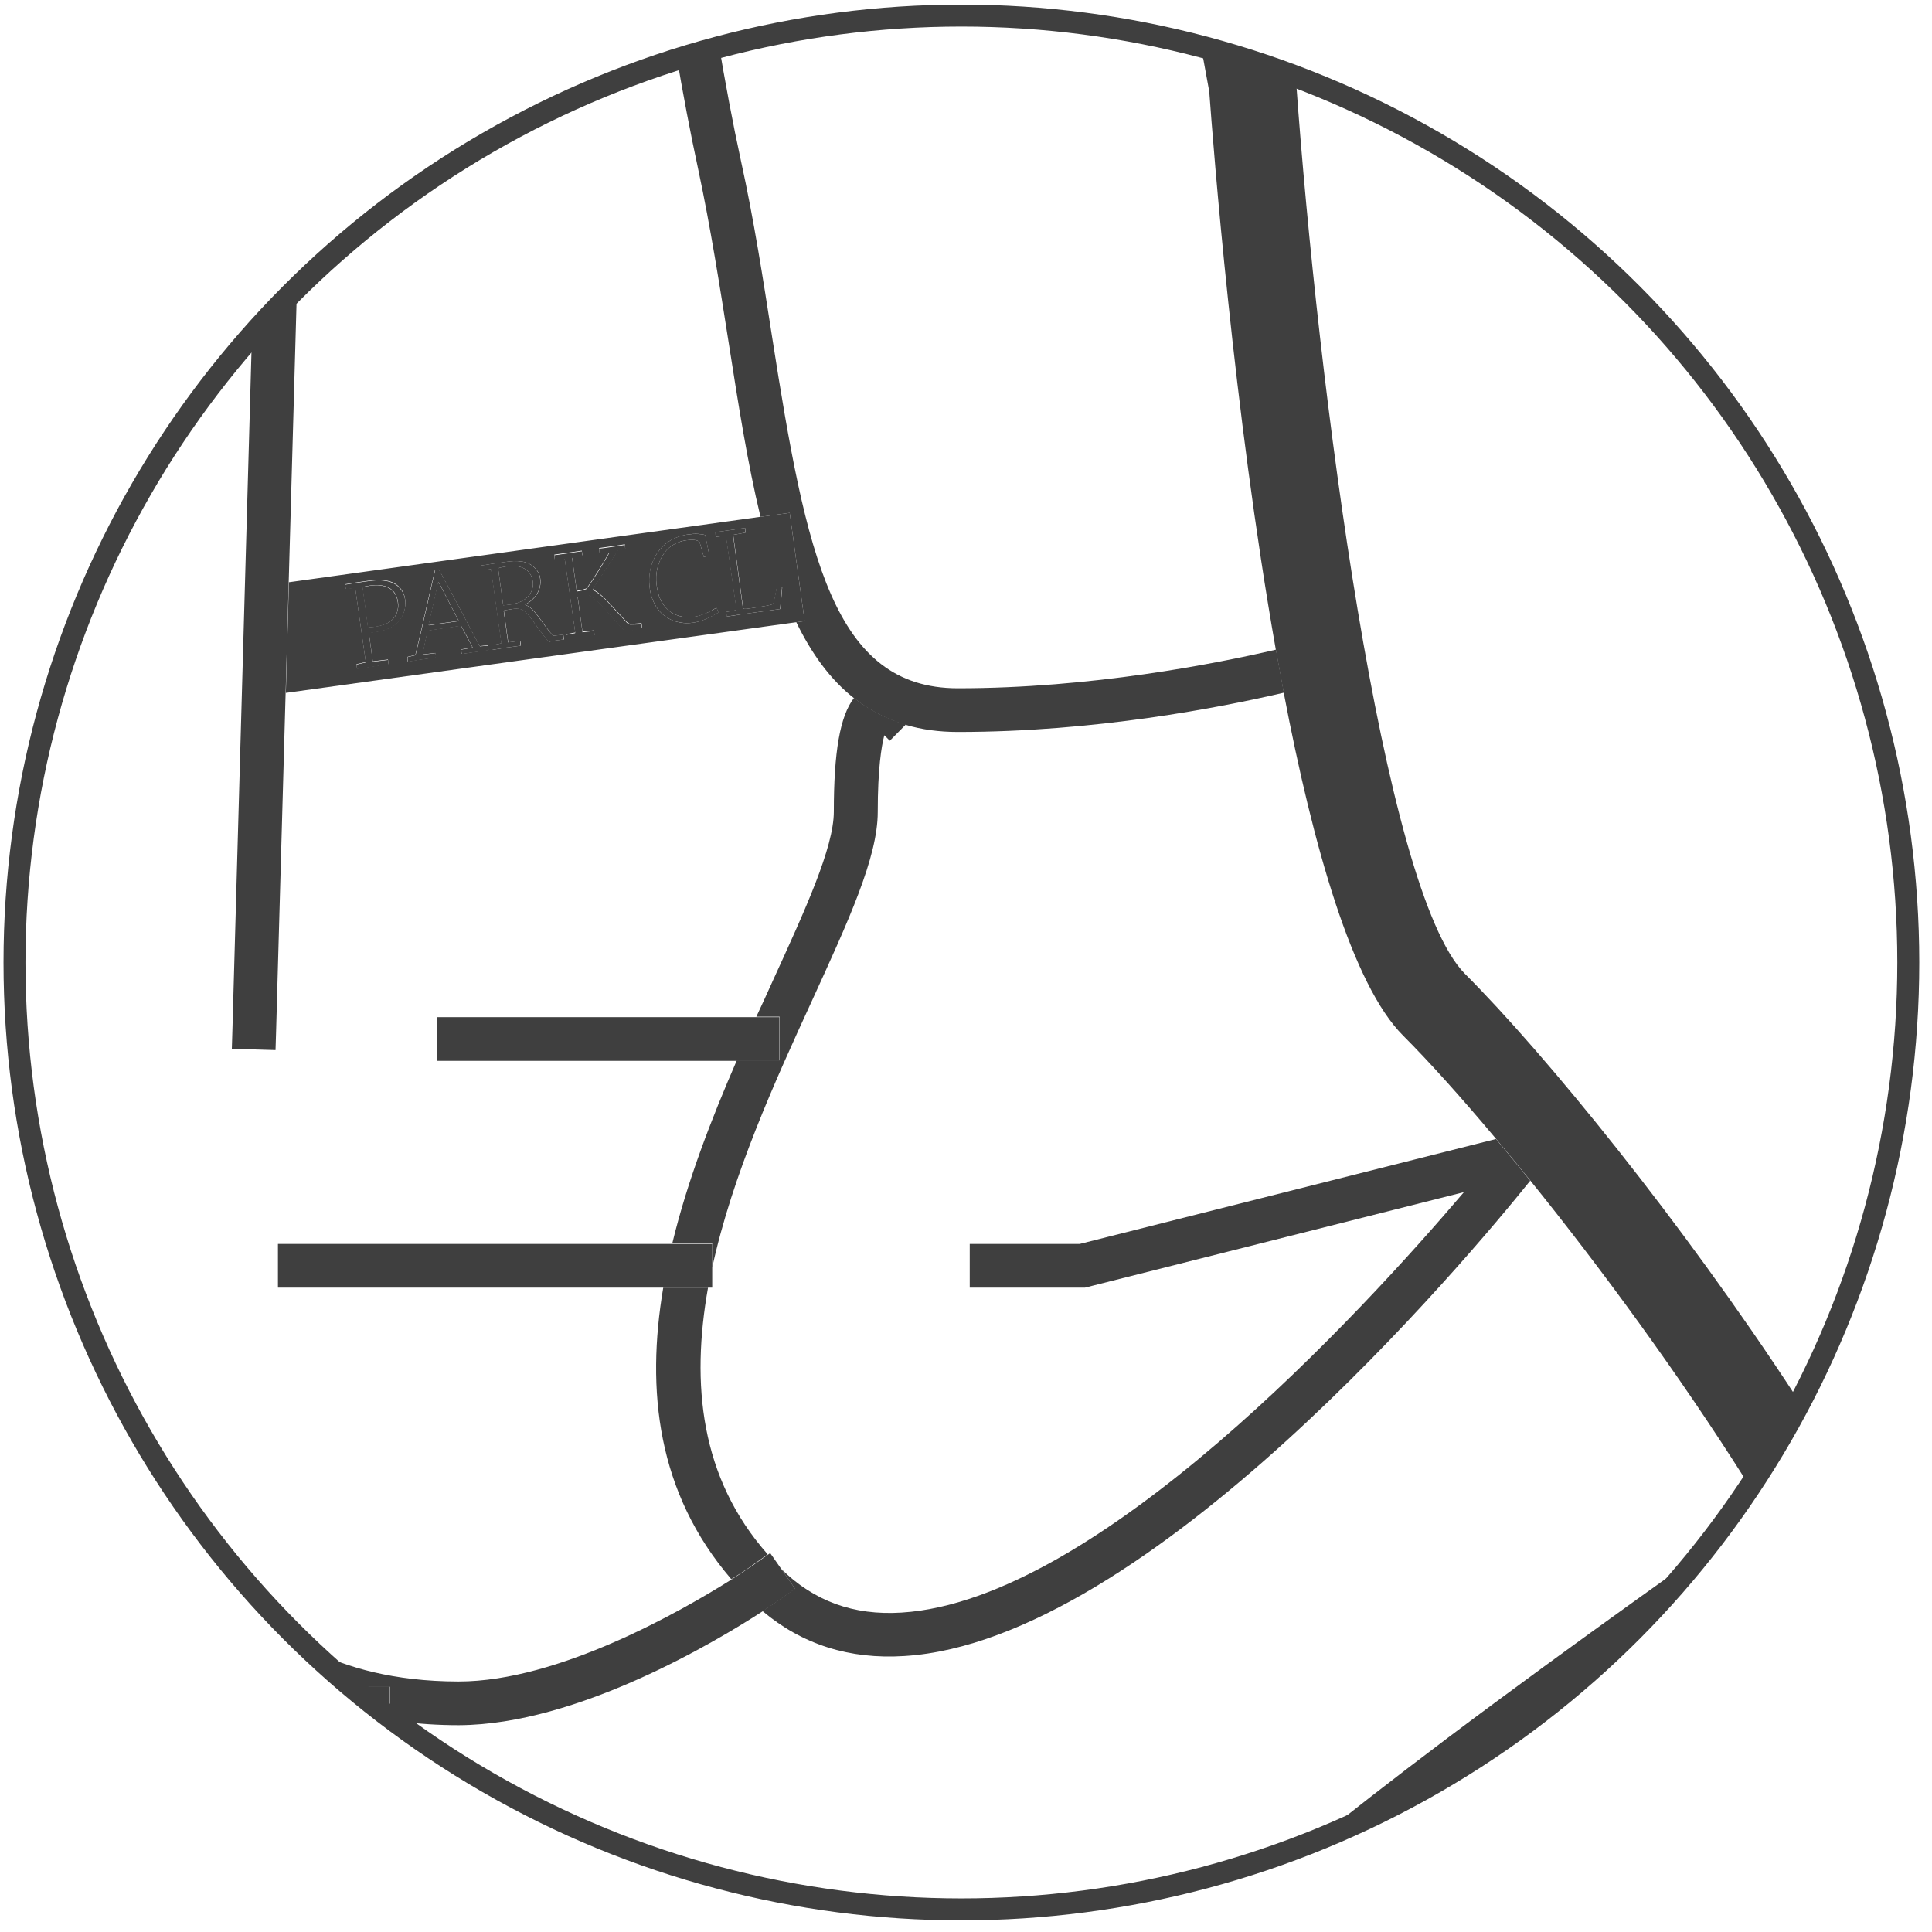 <?xml version="1.0" encoding="utf-8"?>
<!-- Generator: Adobe Illustrator 12.0.0, SVG Export Plug-In  -->
<!DOCTYPE svg PUBLIC "-//W3C//DTD SVG 1.1//EN" "http://www.w3.org/Graphics/SVG/1.1/DTD/svg11.dtd">
<svg  version="1.1" xmlns="http://www.w3.org/2000/svg" xmlns:xlink="http://www.w3.org/1999/xlink" xmlns:a="http://ns.adobe.com/AdobeSVGViewerExtensions/3.0/"
	 width="88" height="88" viewBox="-0.16 -0.21 88 88" enable-background="new -0.16 -0.21 88 88" xml:space="preserve">
<defs>
</defs>
<path fill="none" d="M33.15,71.73c-3.38-3.95-3.9-8.6-3.1-13.28H13.49h-1v-1.99h1h16.97c0.69-2.86,1.79-5.69,2.94-8.34H20.73h-1
	v-1.99h1h13.56c0.24-0.53,0.48-1.06,0.72-1.57c1.51-3.3,2.81-6.14,2.81-7.77c0-2.73,0.28-4.37,0.92-5.18
	c-1.09-0.86-1.95-2.05-2.64-3.47l-23.25,3.22l-0.43,15.28l-0.03,0.99l-1.99-0.06l0.03-1l0.9-32.01C4.5,22.19,0.35,32.27,0.35,43.31
	c0,12.55,5.36,23.84,13.91,31.72c1.34,0.64,3.46,1.33,6.47,1.33C25.32,76.36,30.95,73.12,33.15,71.73z"/>
<path fill="none" d="M35,15.15c1.54,9.91,2.78,15.99,8.46,15.99c6.06,0,11.7-1.11,14.49-1.76C56.03,18.5,55.1,6.43,54.92,3.96
	l-0.28-1.52c-0.05-0.28-0.1-0.57-0.16-0.85c-3.51-0.92-7.2-1.42-11-1.42c-3.78,0-7.45,0.49-10.95,1.4c0.33,1.96,0.68,3.83,1.05,5.54
	C34.17,9.81,34.59,12.53,35,15.15z"/>
<path fill="none" d="M67.92,77.35c2.97-2.2,5.95-4.35,8.42-6.1c1.09-1.28,2.1-2.62,3.04-4.02c-3.07-4.86-6.65-9.72-9.82-13.66
	c-2.82,3.5-17.41,20.97-28.51,21.65c-2.5,0.15-4.66-0.54-6.46-2.05c-2.05,1.34-8.42,5.18-13.85,5.18c-0.96,0-1.83-0.07-2.64-0.17
	c7.12,5.2,15.9,8.27,25.39,8.27c6.13,0,11.95-1.28,17.23-3.58C62.6,81.36,64.95,79.55,67.92,77.35z"/>
<path fill="none" d="M34.48,23.33c-0.59-2.43-1.01-5.13-1.44-7.87c-0.41-2.6-0.82-5.29-1.4-7.92c-0.36-1.67-0.71-3.5-1.03-5.41
	c-6.55,2.04-12.43,5.61-17.22,10.29l-0.39,13.89L34.48,23.33z"/>
<path fill="none" d="M40.92,73.24c8.91-0.55,20.99-13.71,25.61-19.15l-17.14,4.32l-0.12,0.03h-0.12h-4.13h-1v-1.99h1h4.01
	l18.96-4.78c-1.61-1.92-3.07-3.54-4.23-4.7c-2.3-2.3-4.09-8.56-5.44-15.63c-2.91,0.68-8.6,1.79-14.85,1.79
	c-0.87,0-1.65-0.11-2.36-0.32l-0.73,0.74l-0.25-0.25c-0.14,0.5-0.3,1.51-0.3,3.5c0,2.06-1.32,4.95-3,8.6
	c-1.67,3.64-3.62,7.91-4.54,12.15v0.91h-0.18c-0.79,4.37-0.36,8.66,2.72,12.16l0.11-0.08l0.51,0.73
	C36.93,72.73,38.72,73.38,40.92,73.24z"/>
<path fill="none" d="M58.88,3.46l0.01,0.11c0.98,13.7,3.93,36.83,7.69,40.59c3.65,3.65,9.86,11.28,15.08,19.26
	c3.17-6,4.97-12.84,4.97-20.11c0-18.43-11.56-34.16-27.83-40.34l0.07,0.38L58.88,3.46z"/>
<path fill="#3F3F3F" d="M60.71,82.86c6.06-2.64,11.39-6.64,15.62-11.6c-2.46,1.75-5.45,3.9-8.42,6.1
	C64.95,79.55,62.6,81.36,60.71,82.86z"/>
<path fill="#3F3F3F" d="M67.98,51.67l-18.96,4.78h-4.01h-1v1.99h1h4.13h0.12l0.12-0.03l17.14-4.32c-4.63,5.44-16.7,18.6-25.61,19.15
	c-2.2,0.14-3.99-0.52-5.49-1.99l0.63,0.9l-0.81,0.57c-0.05,0.04-0.28,0.2-0.67,0.45c1.8,1.52,3.96,2.21,6.46,2.05
	c11.1-0.68,25.69-18.14,28.51-21.65C69.02,52.92,68.49,52.28,67.98,51.67z"/>
<path fill="#3F3F3F" d="M32.09,58.44h-0.81h-1.23c-0.79,4.68-0.28,9.34,3.1,13.28c0.59-0.37,0.94-0.61,0.95-0.63l0.71-0.5
	C31.73,67.11,31.31,62.82,32.09,58.44z"/>
<path fill="#3F3F3F" d="M32.28,56.45v1.08c0.92-4.24,2.87-8.51,4.54-12.15c1.67-3.65,3-6.54,3-8.6c0-1.99,0.17-3,0.3-3.5l0.25,0.25
	l0.73-0.74c-0.89-0.26-1.67-0.67-2.36-1.21c-0.64,0.82-0.92,2.46-0.92,5.18c0,1.63-1.3,4.47-2.81,7.77
	c-0.23,0.51-0.47,1.04-0.72,1.57h0.06h1v1.99h-1H33.4c-1.15,2.65-2.25,5.48-2.94,8.34h0.82H32.28z"/>
<path fill="#3F3F3F" d="M33.04,15.46c0.43,2.74,0.85,5.44,1.44,7.87l1.33-0.18l0.68,4.93l-0.38,0.05c0.69,1.42,1.54,2.61,2.64,3.47
	c0.69,0.54,1.47,0.95,2.36,1.21c0.71,0.21,1.5,0.32,2.36,0.32c6.25,0,11.94-1.11,14.85-1.79c-0.12-0.65-0.24-1.3-0.36-1.96
	c-2.79,0.65-8.43,1.76-14.49,1.76c-5.68,0-6.91-6.07-8.46-15.99c-0.41-2.63-0.83-5.35-1.42-8.03c-0.37-1.7-0.72-3.58-1.05-5.54
	c-0.65,0.17-1.29,0.35-1.92,0.55c0.32,1.91,0.67,3.74,1.03,5.41C32.21,10.17,32.63,12.86,33.04,15.46z"/>
<path fill="#3F3F3F" d="M16.68,26.47c-0.19,0.03-0.28,0.06-0.33,0.07l0.24,1.8c0.05,0.03,0.19,0.01,0.35,0
	c0.26-0.04,0.51-0.12,0.68-0.25c0.31-0.24,0.38-0.55,0.34-0.86C17.88,26.6,17.39,26.37,16.68,26.47z"/>
<path fill="#3F3F3F" d="M24.11,26.29c-0.08-0.59-0.56-0.79-1.21-0.7c-0.23,0.04-0.34,0.06-0.37,0.09l0.23,1.68
	c0.04,0.01,0.17-0.01,0.36-0.04C23.97,27.19,24.16,26.63,24.11,26.29z"/>
<path fill="#3F3F3F" d="M19.79,26.3c-0.13,0.59-0.29,1.34-0.43,1.93c0,0.03,0,0.04,0.02,0.03l1.35-0.19
	c-0.29-0.56-0.64-1.24-0.92-1.78L19.79,26.3z"/>
<path fill="#3F3F3F" d="M35.81,23.15l-1.33,0.18l-21.48,2.98l-0.14,5.04l23.25-3.22l0.38-0.05L35.81,23.15z M17.7,28.33
	c-0.19,0.1-0.41,0.2-0.82,0.25c-0.11,0.02-0.2,0.02-0.24,0.03l0.18,1.3l0.69-0.08c0.01,0.07,0.02,0.14,0.03,0.21
	c-0.24,0.03-0.56,0.08-0.83,0.12c-0.19,0.03-0.41,0.06-0.6,0.09c-0.02-0.07-0.02-0.15-0.03-0.21l0.4-0.09
	c0.02,0,0.02-0.01,0.02-0.02l-0.48-3.37l-0.43,0.05c-0.01-0.07-0.02-0.14-0.02-0.21c0.22-0.04,0.53-0.09,0.84-0.13
	c0.48-0.07,0.7-0.09,0.99-0.04c0.52,0.06,0.84,0.44,0.89,0.84C18.37,27.63,18.08,28.1,17.7,28.33z M21.59,29.47
	c-0.27,0.03-0.51,0.08-0.73,0.1c-0.01-0.06-0.02-0.14-0.02-0.2l0.5-0.09c0.01,0,0.01-0.02,0.01-0.03c-0.16-0.3-0.35-0.66-0.5-0.94
	c-0.01-0.02-0.01-0.03-0.04-0.02l-1.5,0.22c-0.07,0.34-0.16,0.76-0.23,1.09l0.59-0.07c0.01,0.06,0.02,0.14,0.02,0.2
	c-0.22,0.04-0.49,0.07-0.78,0.11c-0.17,0.03-0.35,0.06-0.5,0.08c-0.01-0.07-0.02-0.14-0.02-0.21l0.34-0.08
	c0.01,0,0.02-0.01,0.03-0.02c0.28-1.14,0.62-2.71,0.89-3.85c0.05-0.01,0.14-0.03,0.18-0.03c0.57,1.03,1.3,2.45,1.86,3.49l0.38-0.04
	c0.01,0.06,0.02,0.14,0.02,0.21C21.95,29.42,21.77,29.45,21.59,29.47z M25.13,28.97c-0.1,0.02-0.2,0.03-0.28,0.05
	c-0.26-0.25-0.76-1.03-1.01-1.3c-0.18-0.19-0.32-0.24-0.66-0.19c-0.28,0.04-0.36,0.06-0.39,0.07l0.2,1.45l0.55-0.07
	c0.01,0.07,0.02,0.14,0.02,0.22c-0.19,0.03-0.45,0.06-0.68,0.09c-0.22,0.04-0.43,0.07-0.61,0.1c-0.01-0.07-0.02-0.15-0.02-0.21
	l0.4-0.08c0.02,0,0.03-0.01,0.03-0.02l-0.47-3.36l-0.44,0.04c-0.01-0.07-0.01-0.14-0.02-0.21c0.31-0.05,0.7-0.11,1.08-0.16
	c0.33-0.05,0.53-0.06,0.8-0.02c0.38,0.05,0.76,0.35,0.82,0.77c0.07,0.52-0.23,0.95-0.67,1.18l0,0.03c0.3,0.09,0.5,0.41,0.89,0.94
	c0.3,0.42,0.37,0.46,0.44,0.45l0.39-0.04c0.01,0.07,0.02,0.15,0.02,0.22C25.4,28.93,25.26,28.95,25.13,28.97z M28.65,28.48
	c-0.12,0.03-0.21,0.04-0.33,0.05c-0.12-0.09-0.47-0.5-0.84-0.92c-0.32-0.35-0.73-0.76-0.93-0.74c-0.13,0.02-0.3,0.05-0.4,0.07
	l0.22,1.62l0.52-0.06c0.02,0.07,0.02,0.15,0.03,0.21c-0.18,0.03-0.44,0.06-0.66,0.09c-0.21,0.03-0.44,0.06-0.63,0.09
	c-0.01-0.06-0.02-0.14-0.02-0.21l0.42-0.08c0.01,0,0.02-0.01,0.01-0.02l-0.48-3.37l-0.45,0.05c-0.01-0.07-0.02-0.15-0.02-0.21
	c0.2-0.03,0.43-0.06,0.64-0.09c0.2-0.03,0.42-0.06,0.61-0.09c0.01,0.07,0.02,0.15,0.03,0.21l-0.45,0.08
	c-0.03,0.01-0.03,0.02-0.02,0.04l0.21,1.5c0.11-0.02,0.3-0.05,0.44-0.11c0.19-0.22,0.76-1.15,1.04-1.64c0-0.01,0-0.02-0.01-0.02
	l-0.43,0.03c-0.01-0.07-0.02-0.14-0.02-0.21c0.22-0.03,0.46-0.06,0.73-0.1c0.15-0.02,0.31-0.05,0.44-0.07
	c0.01,0.06,0.02,0.14,0.02,0.21l-0.34,0.06c-0.4,0.64-0.8,1.24-1.14,1.75l0.01,0.03c0.29,0.16,0.57,0.43,0.83,0.72
	c0.23,0.25,0.43,0.47,0.7,0.76c0.09,0.08,0.15,0.1,0.22,0.1l0.46-0.04c0.01,0.07,0.02,0.14,0.03,0.21
	C28.95,28.43,28.79,28.45,28.65,28.48z M31.42,28.15c-0.39,0.06-0.81,0-1.16-0.21c-0.42-0.24-0.73-0.71-0.82-1.32v-0.01
	c-0.11-0.81,0.14-1.44,0.51-1.85c0.37-0.42,0.87-0.58,1.25-0.63c0.31-0.05,0.61-0.02,0.76,0.03c0.06,0.31,0.13,0.63,0.19,0.93
	c-0.08,0.02-0.17,0.05-0.25,0.07l-0.18-0.63c-0.01-0.05-0.04-0.08-0.06-0.09c-0.16-0.08-0.35-0.07-0.57-0.04
	c-0.37,0.06-0.74,0.23-0.98,0.56c-0.29,0.4-0.44,0.91-0.36,1.49c0.07,0.5,0.2,0.83,0.54,1.14c0.26,0.23,0.7,0.36,1.14,0.3
	c0.38-0.05,0.77-0.25,1.04-0.42c0.04,0.07,0.07,0.15,0.09,0.22C32.13,27.94,31.77,28.1,31.42,28.15z M33.61,27.77
	c-0.24,0.04-0.46,0.08-0.66,0.1c-0.01-0.07-0.02-0.15-0.02-0.21l0.44-0.08c0.01,0,0.02-0.01,0.02-0.03l-0.48-3.36l-0.46,0.05
	c-0.02-0.07-0.02-0.15-0.03-0.21c0.21-0.03,0.43-0.06,0.65-0.09c0.24-0.04,0.48-0.07,0.71-0.1c0.01,0.07,0.01,0.14,0.02,0.21
	l-0.55,0.1c-0.01,0-0.01,0-0.01,0.02l0.44,3.26c0.01,0.1,0.02,0.11,0.26,0.08c0.78-0.11,0.98-0.16,1.07-0.19
	c0.05-0.03,0.08-0.07,0.09-0.14l0.13-0.65c0.08,0,0.17,0.01,0.24,0.02c-0.02,0.27-0.06,0.67-0.09,0.98
	C35.1,27.57,34.4,27.66,33.61,27.77z"/>
<path fill="#3F3F3F" d="M10.4,47.56l1.99,0.06l0.03-0.99l0.43-15.28l0.14-5.04l0.39-13.89c-0.71,0.69-1.39,1.4-2.05,2.14l-0.9,32.01
	L10.4,47.56z"/>
<polygon fill="#3F3F3F" points="35.34,48.11 35.34,46.12 34.35,46.12 34.29,46.12 20.73,46.12 19.74,46.12 19.74,48.11 20.73,48.11 
	33.4,48.11 34.35,48.11 "/>
<polygon fill="#3F3F3F" points="32.09,58.44 32.28,58.44 32.28,57.54 32.28,56.45 31.28,56.45 30.46,56.45 13.49,56.45 12.5,56.45 
	12.5,58.44 13.49,58.44 30.05,58.44 31.28,58.44 "/>
<path fill="#3F3F3F" d="M34.58,73.18c0.38-0.25,0.62-0.41,0.67-0.45l0.81-0.57l-0.63-0.9l-0.51-0.73l-0.11,0.08l-0.71,0.5
	c-0.02,0.01-0.36,0.25-0.95,0.63c-2.21,1.39-7.84,4.64-12.42,4.64c-3.01,0-5.14-0.68-6.47-1.33c0.58,0.54,1.18,1.06,1.8,1.57h1.54v1
	v0.21c0.16,0.12,0.33,0.24,0.5,0.37c0.81,0.11,1.68,0.17,2.64,0.17C26.17,78.35,32.53,74.51,34.58,73.18z"/>
<path fill="#3F3F3F" d="M17.59,76.6h-1.54c0.5,0.41,1.01,0.82,1.54,1.21V77.6V76.6z"/>
<path fill="#3F3F3F" d="M54.92,3.96c0.18,2.47,1.11,14.54,3.03,25.41c0.12,0.66,0.24,1.32,0.36,1.96
	c1.35,7.08,3.14,13.33,5.44,15.63c1.16,1.16,2.62,2.78,4.23,4.7c0.51,0.61,1.03,1.24,1.57,1.91c3.18,3.94,6.75,8.8,9.82,13.66
	c0.82-1.23,1.58-2.51,2.28-3.82c-5.21-7.98-11.43-15.61-15.08-19.26c-3.76-3.76-6.71-26.89-7.69-40.59l-0.01-0.11l-0.02-0.11
	l-0.07-0.38c-1.4-0.53-2.83-0.99-4.3-1.38c0.05,0.28,0.1,0.57,0.16,0.85L54.92,3.96z"/>
<path fill="#3F3F3F" d="M17.4,26.25c-0.3-0.05-0.52-0.03-0.99,0.04c-0.3,0.04-0.61,0.09-0.84,0.13c0,0.07,0.01,0.14,0.02,0.21
	l0.43-0.05l0.48,3.37c0,0.01-0.01,0.02-0.02,0.02l-0.4,0.09c0.01,0.06,0.01,0.14,0.03,0.21c0.19-0.03,0.41-0.06,0.6-0.09
	c0.27-0.04,0.59-0.09,0.83-0.12c0-0.07-0.02-0.14-0.03-0.21l-0.69,0.08l-0.18-1.3c0.04-0.01,0.13-0.01,0.24-0.03
	c0.41-0.06,0.63-0.15,0.82-0.25c0.38-0.22,0.67-0.7,0.59-1.24C18.24,26.69,17.92,26.32,17.4,26.25z M17.63,28.08
	c-0.17,0.13-0.42,0.21-0.68,0.25c-0.16,0.02-0.3,0.03-0.35,0l-0.24-1.8c0.05-0.02,0.14-0.04,0.33-0.07c0.71-0.1,1.2,0.13,1.28,0.76
	C18.01,27.53,17.93,27.85,17.63,28.08z"/>
<path fill="#3F3F3F" d="M21.7,29.23c-0.56-1.04-1.29-2.46-1.86-3.49c-0.04,0.01-0.13,0.02-0.18,0.03c-0.27,1.14-0.61,2.71-0.89,3.85
	c-0.01,0.01-0.02,0.02-0.03,0.02l-0.34,0.08c0,0.06,0.01,0.14,0.02,0.21c0.15-0.02,0.34-0.05,0.5-0.08
	c0.29-0.04,0.55-0.08,0.78-0.11c0-0.06-0.01-0.14-0.02-0.2l-0.59,0.07c0.07-0.33,0.15-0.75,0.23-1.09l1.5-0.22
	c0.03,0,0.03,0.01,0.04,0.02c0.16,0.28,0.34,0.63,0.5,0.94c0.01,0.01,0,0.02-0.01,0.03l-0.5,0.09c0,0.07,0.01,0.14,0.02,0.2
	c0.22-0.03,0.46-0.07,0.73-0.1c0.17-0.03,0.36-0.05,0.51-0.07c0-0.07-0.01-0.15-0.02-0.21L21.7,29.23z M19.39,28.27
	c-0.02,0.01-0.03-0.01-0.02-0.03c0.14-0.59,0.3-1.34,0.43-1.93l0.02-0.01c0.28,0.54,0.64,1.23,0.92,1.78L19.39,28.27z"/>
<path fill="#3F3F3F" d="M25.1,28.74c-0.07,0.01-0.13-0.03-0.44-0.45c-0.4-0.54-0.59-0.85-0.89-0.94l0-0.03
	c0.44-0.24,0.74-0.66,0.67-1.18c-0.06-0.43-0.44-0.72-0.82-0.77c-0.27-0.04-0.47-0.03-0.8,0.02c-0.38,0.05-0.77,0.11-1.08,0.16
	c0,0.07,0.01,0.13,0.02,0.21l0.44-0.04l0.47,3.36c0,0.01-0.01,0.02-0.03,0.02l-0.4,0.08c0,0.06,0.01,0.14,0.02,0.21
	c0.19-0.03,0.4-0.06,0.61-0.1c0.23-0.03,0.49-0.06,0.68-0.09c-0.01-0.08-0.02-0.15-0.02-0.22l-0.55,0.07l-0.2-1.45
	c0.03-0.01,0.12-0.03,0.39-0.07c0.33-0.04,0.47,0,0.66,0.19c0.26,0.27,0.75,1.05,1.01,1.3c0.08-0.02,0.18-0.03,0.28-0.05
	c0.13-0.02,0.28-0.04,0.38-0.05c0-0.07-0.01-0.15-0.02-0.22L25.1,28.74z M23.12,27.32c-0.2,0.02-0.32,0.04-0.36,0.04l-0.23-1.68
	c0.03-0.03,0.15-0.05,0.37-0.09c0.65-0.09,1.13,0.11,1.21,0.7C24.16,26.63,23.97,27.19,23.12,27.32z"/>
<path fill="#3F3F3F" d="M28.6,28.24c-0.07,0.01-0.13-0.01-0.22-0.1c-0.27-0.29-0.47-0.51-0.7-0.76c-0.25-0.29-0.54-0.56-0.83-0.72
	l-0.01-0.03c0.34-0.51,0.74-1.11,1.14-1.75l0.34-0.06c0-0.07-0.01-0.15-0.02-0.21c-0.12,0.02-0.29,0.05-0.44,0.07
	c-0.28,0.04-0.51,0.08-0.73,0.1c0,0.07,0.01,0.14,0.02,0.21l0.43-0.03c0.01,0,0.02,0,0.01,0.02c-0.28,0.5-0.85,1.42-1.04,1.64
	c-0.14,0.06-0.33,0.1-0.44,0.11l-0.21-1.5c0-0.02,0-0.03,0.02-0.04l0.45-0.08c-0.01-0.07-0.02-0.14-0.03-0.21
	c-0.19,0.02-0.41,0.06-0.61,0.09c-0.21,0.03-0.45,0.06-0.64,0.09c0.01,0.07,0.02,0.15,0.02,0.21l0.45-0.05l0.48,3.37
	c0,0.01,0,0.02-0.01,0.02l-0.42,0.08c0.01,0.07,0.02,0.15,0.02,0.21c0.19-0.03,0.42-0.06,0.63-0.09c0.22-0.03,0.47-0.06,0.66-0.09
	c0-0.06-0.01-0.15-0.03-0.21l-0.52,0.06l-0.22-1.62c0.1-0.02,0.27-0.05,0.4-0.07c0.2-0.03,0.61,0.39,0.93,0.74
	c0.37,0.41,0.72,0.83,0.84,0.92c0.12-0.01,0.21-0.03,0.33-0.05c0.14-0.03,0.29-0.05,0.43-0.07c0-0.07-0.02-0.14-0.03-0.21
	L28.6,28.24z"/>
<path fill="#3F3F3F" d="M31.43,27.89c-0.43,0.06-0.87-0.06-1.14-0.3c-0.34-0.31-0.47-0.63-0.54-1.14c-0.08-0.57,0.07-1.09,0.36-1.49
	c0.25-0.33,0.61-0.51,0.98-0.56c0.22-0.03,0.41-0.04,0.57,0.04c0.02,0.01,0.05,0.03,0.06,0.09l0.18,0.63
	c0.08-0.02,0.17-0.04,0.25-0.07c-0.06-0.31-0.12-0.62-0.19-0.93c-0.15-0.05-0.45-0.07-0.76-0.03c-0.39,0.05-0.88,0.21-1.25,0.63
	c-0.37,0.41-0.63,1.04-0.51,1.85v0.01c0.09,0.6,0.4,1.08,0.82,1.32c0.35,0.21,0.77,0.26,1.16,0.21c0.35-0.05,0.71-0.2,1.15-0.46
	c-0.02-0.07-0.06-0.15-0.09-0.22C32.2,27.64,31.81,27.83,31.43,27.89z"/>
<path fill="#3F3F3F" d="M35.46,26.55c-0.07-0.02-0.16-0.02-0.24-0.02l-0.13,0.65c-0.01,0.07-0.04,0.12-0.09,0.14
	c-0.09,0.03-0.29,0.08-1.07,0.19c-0.24,0.03-0.25,0.02-0.26-0.08l-0.44-3.26c0-0.02,0-0.02,0.01-0.02l0.55-0.1
	c0-0.07-0.01-0.15-0.02-0.21c-0.23,0.03-0.48,0.07-0.71,0.1c-0.23,0.03-0.45,0.06-0.65,0.09c0,0.06,0.01,0.14,0.03,0.21l0.46-0.05
	l0.48,3.36c0,0.01,0,0.03-0.02,0.03l-0.44,0.08c0.01,0.06,0.01,0.14,0.02,0.21c0.2-0.03,0.42-0.06,0.66-0.1
	c0.79-0.11,1.49-0.2,1.77-0.24C35.4,27.23,35.44,26.82,35.46,26.55z"/>
<circle fill="none" stroke="#3F3F3F" cx="43.63" cy="43.63" r="43.13"/>
</svg>
